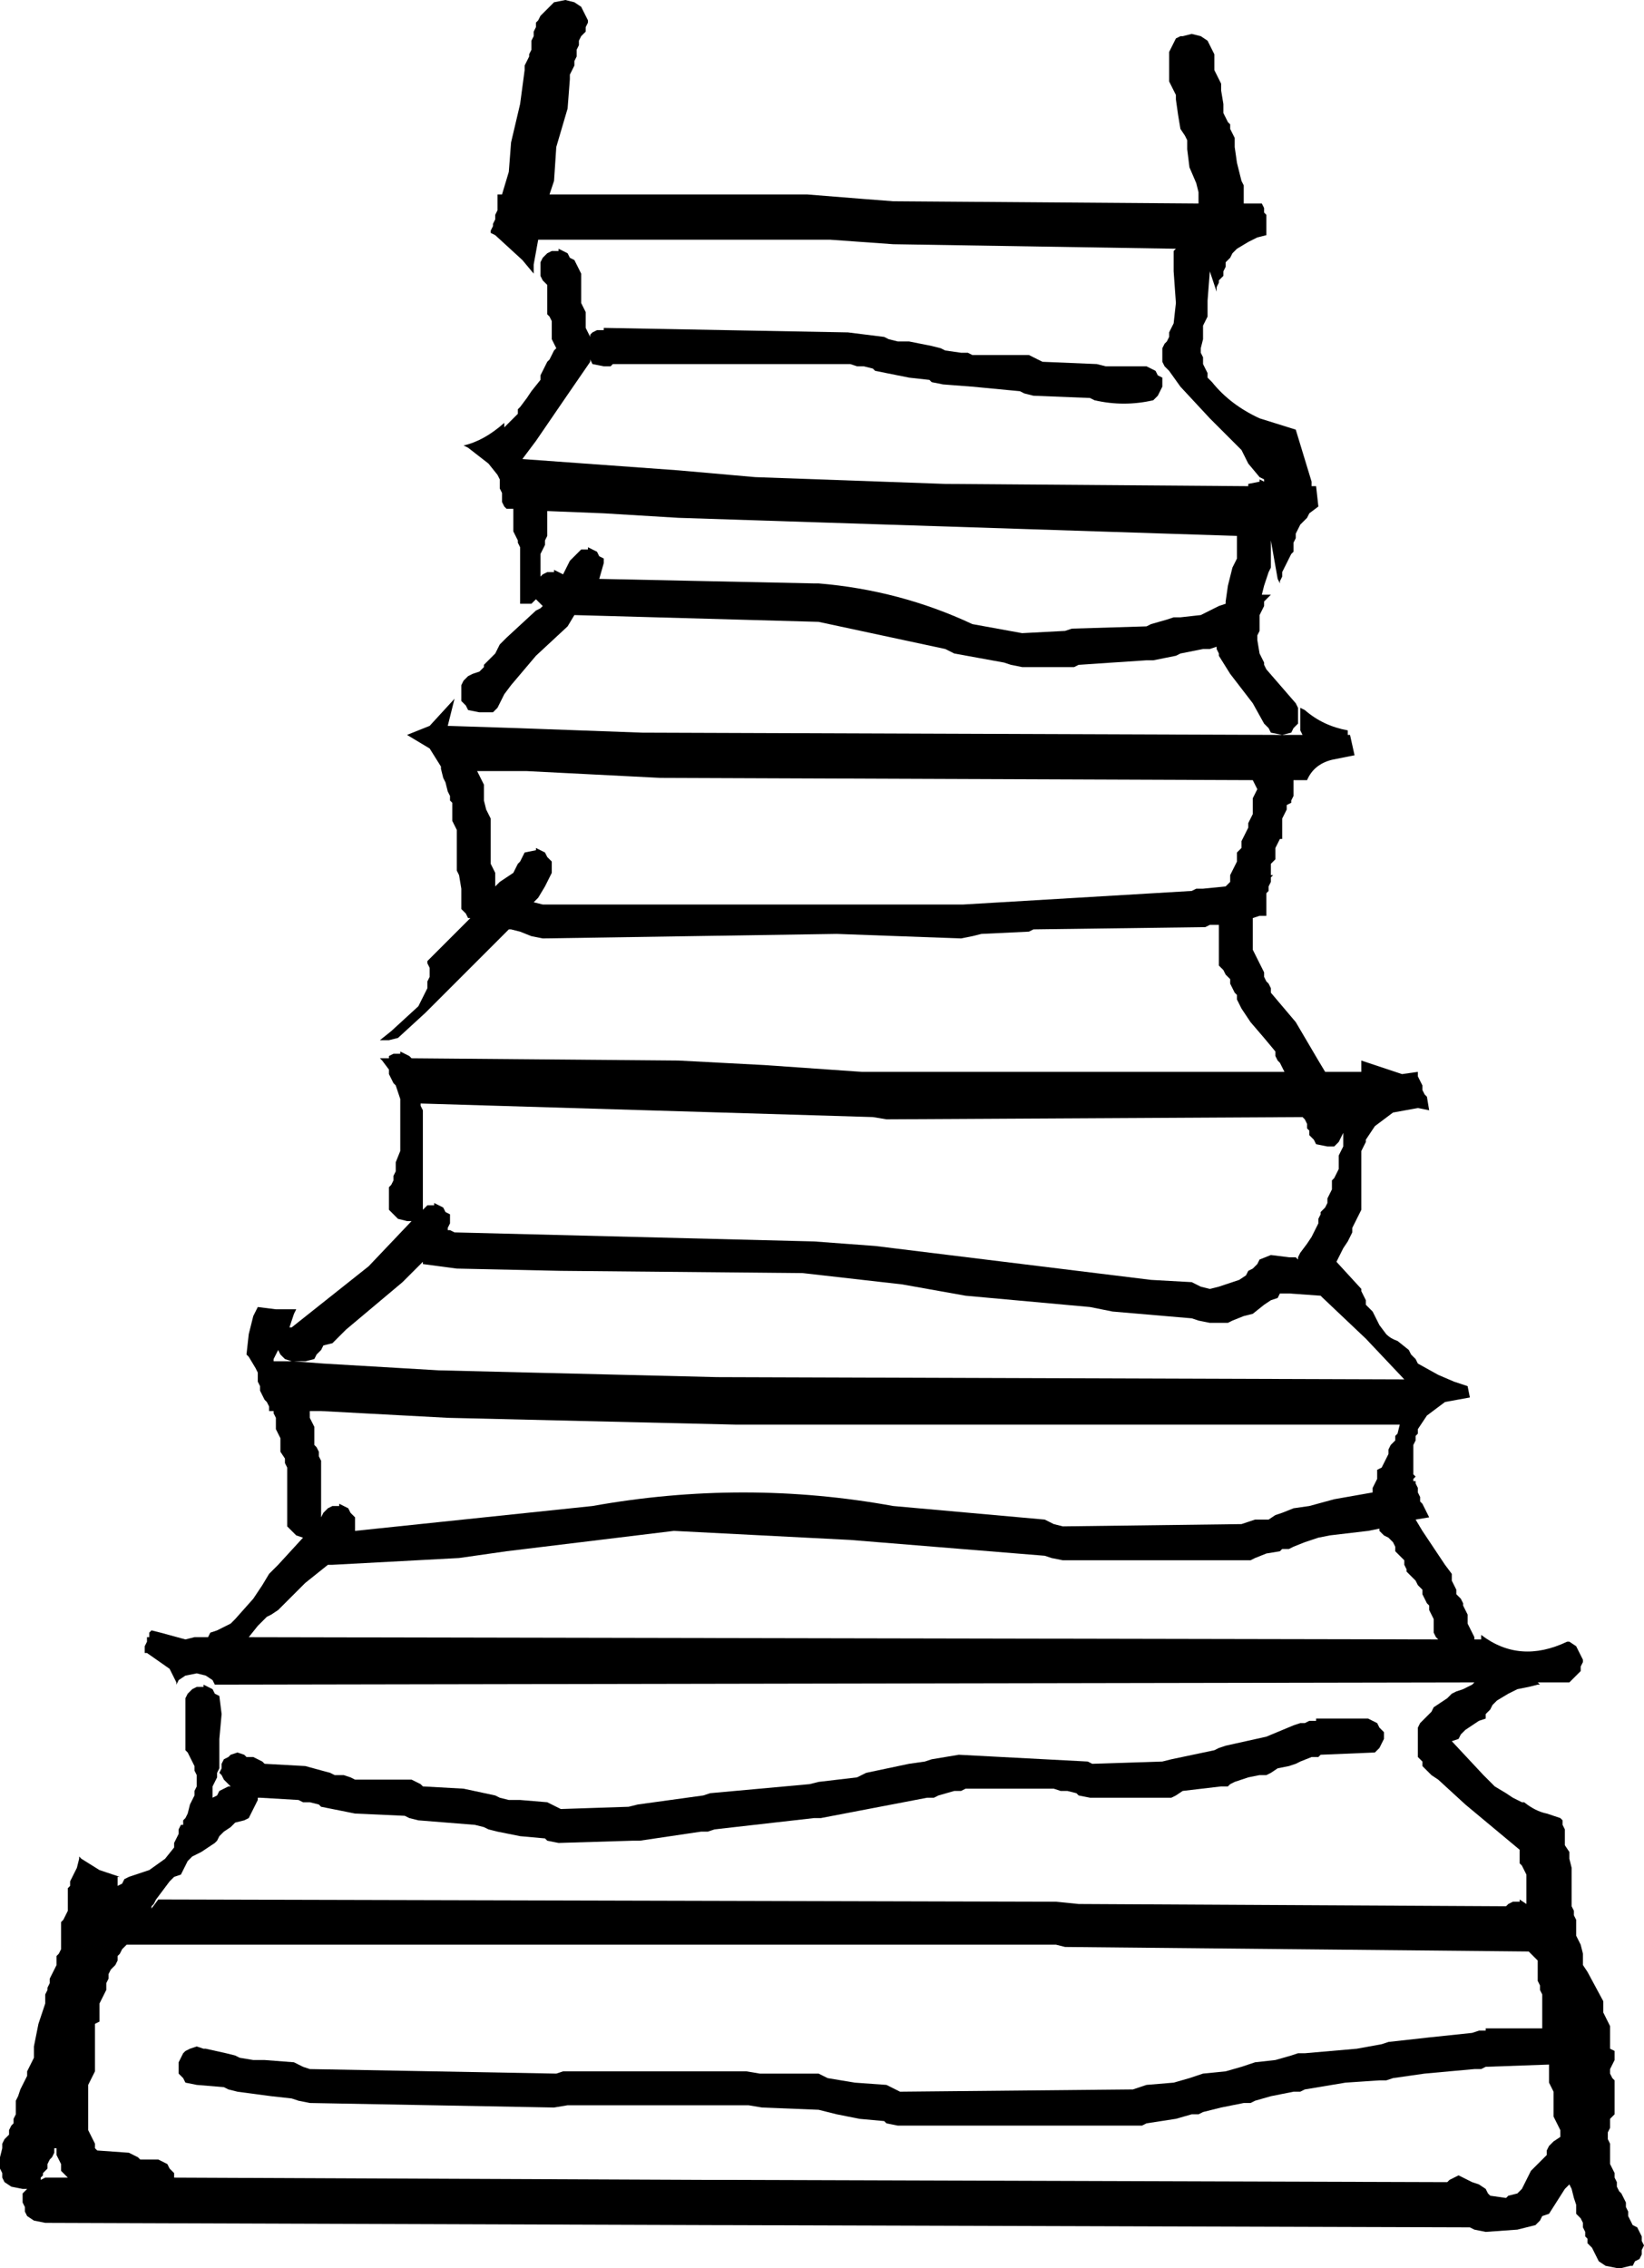 <?xml version="1.0" encoding="UTF-8" standalone="no"?>
<svg xmlns:ffdec="https://www.free-decompiler.com/flash" xmlns:xlink="http://www.w3.org/1999/xlink" ffdec:objectType="shape" height="50.15px" width="36.35px" xmlns="http://www.w3.org/2000/svg">
  <g transform="matrix(1.0, 0.0, 0.0, 1.0, 19.35, 45.25)">
    <path d="M7.45 -44.15 L7.5 -44.05 7.5 -44.0 7.5 -43.9 7.5 -43.8 7.5 -43.7 7.55 -43.6 7.6 -43.5 7.65 -43.4 7.65 -43.25 7.7 -42.95 7.7 -42.75 7.75 -42.65 7.8 -42.55 7.85 -42.5 7.85 -42.4 7.9 -42.3 7.95 -42.2 7.95 -42.0 8.0 -41.65 8.1 -41.25 8.15 -41.15 8.15 -41.05 8.15 -41.0 8.15 -40.8 8.15 -40.75 8.55 -40.75 8.6 -40.65 8.6 -40.55 8.65 -40.5 8.65 -40.45 8.65 -40.25 8.65 -40.05 8.45 -40.0 8.25 -39.9 8.0 -39.75 7.9 -39.65 7.85 -39.55 7.75 -39.45 7.75 -39.35 7.7 -39.25 7.7 -39.15 7.6 -39.05 7.6 -39.0 7.55 -38.9 7.55 -38.8 7.4 -39.25 7.35 -38.6 7.35 -38.3 7.35 -38.25 7.3 -38.15 7.25 -38.05 7.25 -37.95 7.25 -37.85 7.25 -37.75 7.2 -37.55 7.2 -37.5 7.2 -37.45 7.25 -37.35 7.25 -37.2 7.3 -37.1 7.35 -37.0 7.35 -36.9 7.45 -36.8 Q7.85 -36.3 8.5 -36.0 L9.3 -35.75 9.65 -34.6 9.65 -34.5 9.75 -34.5 9.8 -34.05 9.6 -33.9 9.55 -33.8 9.45 -33.7 9.4 -33.65 9.35 -33.55 9.3 -33.45 9.3 -33.35 9.25 -33.25 9.25 -33.15 9.25 -33.05 9.2 -33.0 9.15 -32.9 9.1 -32.8 9.05 -32.7 9.0 -32.6 9.0 -32.5 8.95 -32.4 8.95 -32.35 8.9 -32.45 8.75 -33.3 8.75 -33.15 8.75 -33.0 8.75 -32.8 8.75 -32.7 8.7 -32.6 8.6 -32.3 8.55 -32.1 8.75 -32.1 8.7 -32.05 8.6 -31.95 8.6 -31.85 8.55 -31.75 8.5 -31.65 8.5 -31.55 8.5 -31.4 8.5 -31.3 8.45 -31.2 8.45 -31.1 8.5 -30.8 8.55 -30.7 8.6 -30.6 8.6 -30.55 8.65 -30.45 9.3 -29.7 9.35 -29.6 9.35 -29.5 9.35 -29.4 9.35 -29.3 9.35 -29.25 9.25 -29.15 9.2 -29.05 9.0 -29.0 9.45 -29.0 9.4 -29.1 9.4 -29.6 9.5 -29.55 Q9.9 -29.2 10.45 -29.1 L10.45 -29.0 10.5 -29.0 10.6 -28.55 10.1 -28.45 Q9.7 -28.35 9.55 -28.0 L9.25 -28.0 9.25 -27.8 9.25 -27.75 9.25 -27.65 9.2 -27.55 9.2 -27.5 9.1 -27.45 9.1 -27.35 9.05 -27.25 9.0 -27.15 9.0 -27.05 9.0 -27.0 9.0 -26.9 9.0 -26.8 9.0 -26.7 8.95 -26.7 8.9 -26.6 8.85 -26.5 8.85 -26.4 8.85 -26.3 8.85 -26.25 8.75 -26.15 8.75 -26.05 8.75 -25.95 8.75 -25.9 8.8 -25.9 8.75 -25.85 8.75 -25.75 8.7 -25.65 8.7 -25.55 8.65 -25.5 8.65 -25.2 8.65 -25.0 8.5 -25.0 8.35 -24.95 8.35 -24.7 8.35 -24.4 8.35 -24.25 8.4 -24.15 8.45 -24.05 8.5 -23.95 8.55 -23.85 8.6 -23.75 8.6 -23.65 8.65 -23.55 8.7 -23.5 8.75 -23.4 8.75 -23.3 9.3 -22.65 9.8 -21.8 9.95 -21.55 10.75 -21.55 10.75 -21.7 10.75 -21.8 11.65 -21.5 12.0 -21.55 12.0 -21.45 12.05 -21.35 12.1 -21.25 12.1 -21.15 12.15 -21.05 12.2 -21.0 12.25 -20.7 12.0 -20.75 11.45 -20.65 11.05 -20.35 10.85 -20.05 10.85 -20.0 10.8 -19.9 10.75 -19.8 10.75 -19.7 10.75 -18.55 10.75 -18.5 10.7 -18.4 10.65 -18.3 10.6 -18.2 10.55 -18.1 10.55 -18.0 10.45 -17.8 10.35 -17.65 10.2 -17.35 10.75 -16.75 10.75 -16.7 10.8 -16.6 10.85 -16.5 10.85 -16.4 10.95 -16.3 11.0 -16.25 11.05 -16.15 11.1 -16.05 11.15 -15.95 11.3 -15.75 Q11.4 -15.65 11.55 -15.6 L11.8 -15.4 11.85 -15.3 11.95 -15.2 12.0 -15.1 12.45 -14.85 12.8 -14.7 13.1 -14.6 13.15 -14.35 12.6 -14.25 12.2 -13.95 12.0 -13.65 12.0 -13.55 11.95 -13.5 11.95 -13.4 11.9 -13.3 11.9 -13.2 11.9 -13.1 11.9 -13.0 11.9 -12.9 11.9 -12.8 11.9 -12.75 11.9 -12.65 11.95 -12.6 11.9 -12.55 11.9 -12.45 11.9 -12.5 11.95 -12.5 11.95 -12.45 12.0 -12.35 12.0 -12.25 12.05 -12.15 12.05 -12.05 12.1 -12.0 12.15 -11.9 12.2 -11.8 12.25 -11.7 11.95 -11.65 12.1 -11.4 12.6 -10.65 12.75 -10.45 12.75 -10.4 12.75 -10.3 12.8 -10.2 12.85 -10.1 12.85 -10.0 12.95 -9.9 13.0 -9.8 13.0 -9.75 13.05 -9.65 13.1 -9.55 13.1 -9.45 13.1 -9.35 13.15 -9.25 13.2 -9.15 13.25 -9.05 13.25 -9.0 13.4 -9.0 13.4 -9.05 13.4 -9.1 Q14.25 -8.45 15.3 -8.95 L15.35 -8.95 15.5 -8.85 15.55 -8.75 15.6 -8.65 15.65 -8.55 15.65 -8.5 15.6 -8.4 15.6 -8.3 15.5 -8.2 15.4 -8.1 15.35 -8.05 14.65 -8.05 14.7 -8.0 14.65 -8.0 14.45 -7.95 14.2 -7.9 14.0 -7.8 13.75 -7.65 13.65 -7.55 13.6 -7.45 13.5 -7.35 13.5 -7.25 13.35 -7.2 13.2 -7.1 13.05 -7.0 12.95 -6.9 12.9 -6.8 12.75 -6.75 13.45 -6.0 13.65 -5.8 13.7 -5.75 13.95 -5.6 14.1 -5.5 14.3 -5.4 14.35 -5.4 Q14.6 -5.2 14.85 -5.15 L15.15 -5.05 15.2 -5.0 15.2 -4.9 15.25 -4.8 15.25 -4.7 15.25 -4.6 15.25 -4.5 15.25 -4.45 15.35 -4.3 15.35 -4.2 15.35 -4.15 15.4 -3.95 15.4 -3.55 15.4 -3.2 15.4 -3.1 15.45 -3.0 15.45 -2.9 15.5 -2.8 15.5 -2.75 15.5 -2.65 15.5 -2.55 15.5 -2.45 15.55 -2.35 15.6 -2.25 15.65 -2.05 15.65 -1.8 15.75 -1.65 16.1 -1.0 16.1 -0.9 16.1 -0.8 16.1 -0.75 16.15 -0.65 16.2 -0.55 16.25 -0.45 16.25 -0.25 16.25 0.0 16.25 0.05 16.35 0.1 16.35 0.2 16.35 0.3 16.3 0.4 16.25 0.5 16.25 0.6 16.3 0.7 16.35 0.75 16.35 0.85 16.35 0.95 16.35 1.05 16.35 1.15 16.35 1.25 16.35 1.35 16.35 1.45 16.35 1.5 16.25 1.6 16.25 1.7 16.25 1.8 16.2 1.9 16.2 2.05 16.25 2.15 16.25 2.25 16.25 2.35 16.25 2.45 16.25 2.5 16.25 2.6 16.3 2.7 16.35 2.8 16.35 2.9 16.4 3.0 16.4 3.1 16.45 3.2 16.5 3.25 16.55 3.35 16.6 3.45 16.6 3.55 16.65 3.65 16.65 3.75 16.7 3.85 16.75 3.95 16.85 4.0 16.9 4.1 16.95 4.2 16.95 4.3 17.0 4.4 16.95 4.5 16.95 4.6 16.9 4.7 16.8 4.75 16.75 4.85 16.7 4.85 16.5 4.9 16.4 4.9 16.15 4.85 16.0 4.75 15.95 4.65 15.9 4.55 15.85 4.45 15.75 4.35 15.75 4.25 15.7 4.2 15.7 4.1 15.65 4.0 15.65 3.9 15.6 3.8 15.5 3.7 15.5 3.6 15.5 3.5 15.45 3.35 15.4 3.15 15.35 3.05 15.25 3.15 14.9 3.7 14.75 3.75 14.7 3.85 14.6 3.95 14.2 4.05 13.5 4.1 13.25 4.05 13.15 4.0 -3.45 3.95 -3.6 3.95 -18.35 3.9 -18.6 3.85 -18.75 3.75 -18.8 3.65 -18.8 3.55 -18.85 3.45 -18.85 3.35 -18.85 3.25 -18.8 3.2 -18.75 3.15 -18.85 3.15 -19.1 3.1 -19.25 3.0 -19.3 2.9 -19.3 2.8 -19.35 2.7 -19.35 2.6 -19.35 2.45 -19.3 2.25 -19.3 2.15 -19.25 2.05 -19.15 1.95 -19.15 1.85 -19.1 1.75 -19.05 1.7 -19.05 1.6 -19.0 1.5 -19.0 1.4 -19.0 1.3 -19.0 1.2 -18.95 1.1 -18.9 0.95 -18.8 0.75 -18.75 0.65 -18.75 0.55 -18.7 0.45 -18.65 0.35 -18.6 0.25 -18.6 0.0 -18.5 -0.5 -18.35 -0.95 -18.35 -1.05 -18.35 -1.15 -18.3 -1.25 -18.3 -1.3 -18.25 -1.4 -18.25 -1.5 -18.2 -1.6 -18.15 -1.7 -18.1 -1.8 -18.1 -1.9 -18.1 -2.0 -18.05 -2.05 -18.0 -2.15 -18.0 -2.25 -18.0 -2.35 -18.0 -2.55 -18.0 -2.75 -17.95 -2.8 -17.9 -2.9 -17.85 -3.0 -17.85 -3.1 -17.85 -3.2 -17.85 -3.3 -17.85 -3.4 -17.85 -3.5 -17.8 -3.55 -17.8 -3.65 -17.75 -3.75 -17.7 -3.85 -17.65 -3.95 -17.6 -4.15 -17.6 -4.2 -17.55 -4.15 -17.15 -3.9 -16.7 -3.75 -16.75 -3.75 -16.75 -3.65 -16.75 -3.55 -16.65 -3.6 -16.6 -3.7 -16.5 -3.75 -16.05 -3.9 -15.7 -4.15 -15.5 -4.4 -15.5 -4.5 -15.45 -4.6 -15.4 -4.7 -15.4 -4.8 -15.35 -4.9 -15.3 -4.9 -15.3 -5.0 -15.25 -5.05 -15.2 -5.15 -15.15 -5.35 -15.1 -5.45 -15.05 -5.55 -15.05 -5.65 -15.0 -5.75 -15.0 -5.8 -15.0 -5.9 -15.0 -6.0 -15.05 -6.1 -15.05 -6.2 -15.1 -6.3 -15.15 -6.4 -15.2 -6.5 -15.25 -6.55 -15.25 -6.75 -15.25 -6.85 -15.25 -7.05 -15.25 -7.25 -15.25 -7.3 -15.25 -7.5 -15.25 -7.7 -15.2 -7.8 -15.1 -7.9 -15.0 -7.95 -14.85 -7.95 -14.85 -8.0 -14.65 -7.9 -14.6 -7.8 -14.5 -7.75 -14.45 -7.35 -14.5 -6.8 -14.5 -6.25 -14.5 -6.15 -14.55 -6.05 -14.55 -5.95 -14.65 -5.75 -14.65 -5.65 -14.65 -5.5 -14.55 -5.55 -14.5 -5.65 -14.3 -5.75 -14.25 -5.75 -14.3 -5.8 -14.4 -5.9 -14.45 -6.0 -14.5 -6.05 -14.45 -6.15 -14.45 -6.25 -14.4 -6.35 -14.3 -6.4 -14.25 -6.45 -14.1 -6.5 -13.95 -6.45 -13.9 -6.4 -13.75 -6.4 -13.55 -6.3 -13.5 -6.25 -12.6 -6.2 -12.05 -6.05 -11.95 -6.0 -11.75 -6.0 -11.6 -5.95 -11.5 -5.9 -10.25 -5.9 -10.05 -5.8 -10.0 -5.75 -9.1 -5.7 -8.4 -5.55 -8.3 -5.5 -8.1 -5.45 -7.85 -5.45 -7.25 -5.4 -7.05 -5.3 -6.95 -5.25 -5.45 -5.3 -5.25 -5.35 -3.8 -5.55 -3.65 -5.6 -1.45 -5.8 -1.25 -5.85 -0.4 -5.95 -0.2 -6.05 0.75 -6.25 1.1 -6.3 1.25 -6.35 1.85 -6.45 4.7 -6.3 4.8 -6.25 6.35 -6.3 6.55 -6.35 7.5 -6.55 7.6 -6.6 7.75 -6.65 8.65 -6.85 9.25 -7.1 9.4 -7.15 9.5 -7.15 9.6 -7.2 9.75 -7.2 9.75 -7.25 10.9 -7.25 11.1 -7.15 11.15 -7.05 11.25 -6.95 11.25 -6.9 11.25 -6.8 11.2 -6.7 11.15 -6.6 11.1 -6.55 11.05 -6.5 9.85 -6.45 9.8 -6.4 9.65 -6.4 9.4 -6.3 9.3 -6.25 9.15 -6.2 8.9 -6.15 8.75 -6.05 8.65 -6.0 8.5 -6.0 8.25 -5.95 7.95 -5.85 7.85 -5.8 7.8 -5.75 7.65 -5.75 6.8 -5.65 6.65 -5.55 6.55 -5.5 6.4 -5.5 4.75 -5.5 4.5 -5.55 4.45 -5.6 4.25 -5.65 4.1 -5.65 3.95 -5.7 2.0 -5.7 1.9 -5.65 1.75 -5.65 1.4 -5.55 1.3 -5.5 1.15 -5.5 -1.2 -5.05 -1.35 -5.05 -3.55 -4.8 -3.7 -4.75 -3.85 -4.75 -5.2 -4.55 -5.35 -4.55 -7.0 -4.5 -7.25 -4.55 -7.3 -4.6 -7.85 -4.65 -8.35 -4.75 -8.55 -4.8 -8.65 -4.85 -8.85 -4.9 -10.1 -5.0 -10.3 -5.05 -10.4 -5.1 -11.5 -5.15 -12.25 -5.3 -12.3 -5.35 -12.5 -5.4 -12.65 -5.4 -12.75 -5.45 -13.6 -5.5 -13.65 -5.5 -13.65 -5.45 -13.7 -5.35 -13.8 -5.15 -13.85 -5.05 -13.95 -5.0 -14.15 -4.95 -14.25 -4.85 -14.4 -4.75 -14.5 -4.65 -14.55 -4.55 -14.6 -4.5 -14.75 -4.4 -14.9 -4.3 -15.1 -4.2 -15.2 -4.1 -15.25 -4.0 -15.3 -3.9 -15.35 -3.8 -15.5 -3.75 -15.6 -3.65 -15.75 -3.45 -15.9 -3.25 -15.95 -3.15 -16.0 -3.1 -16.0 -3.05 -15.85 -3.25 4.0 -3.2 4.5 -3.15 13.95 -3.1 14.0 -3.15 14.1 -3.2 14.25 -3.2 14.25 -3.25 14.4 -3.15 14.4 -3.3 14.4 -3.7 14.4 -3.8 14.35 -3.9 14.3 -4.0 14.25 -4.05 14.25 -4.15 14.25 -4.25 14.25 -4.35 13.05 -5.35 12.45 -5.9 12.3 -6.0 12.2 -6.1 12.1 -6.2 12.1 -6.3 12.0 -6.4 12.0 -6.5 12.0 -6.55 12.0 -6.75 12.0 -6.95 12.0 -7.05 12.05 -7.15 12.1 -7.2 12.2 -7.3 12.3 -7.4 12.35 -7.5 12.5 -7.6 12.65 -7.7 12.75 -7.8 12.85 -7.85 13.0 -7.9 13.2 -8.0 13.25 -8.05 -14.6 -8.0 -14.65 -8.1 -14.8 -8.2 -15.0 -8.25 -15.25 -8.2 -15.4 -8.1 -15.45 -8.0 -15.45 -8.05 -15.6 -8.35 -16.1 -8.7 -16.15 -8.7 -16.15 -8.75 -16.15 -8.85 -16.1 -8.95 -16.1 -9.05 -16.05 -9.05 -16.05 -9.1 -16.05 -9.15 -16.0 -9.2 -15.8 -9.15 -15.25 -9.0 -15.05 -9.05 -14.75 -9.05 -14.7 -9.15 -14.55 -9.2 -14.25 -9.35 -14.15 -9.45 -13.75 -9.9 -13.55 -10.2 -13.4 -10.45 -13.2 -10.65 -12.65 -11.25 -12.8 -11.3 -12.9 -11.4 -13.0 -11.5 -13.0 -11.75 -13.0 -12.15 -13.0 -12.6 -13.0 -12.7 -13.0 -12.8 -13.05 -12.9 -13.05 -13.0 -13.15 -13.15 -13.15 -13.25 -13.15 -13.35 -13.15 -13.45 -13.2 -13.55 -13.25 -13.65 -13.25 -13.75 -13.25 -13.8 -13.25 -13.9 -13.3 -14.0 -13.3 -14.05 -13.4 -14.05 -13.4 -14.15 -13.45 -14.25 -13.5 -14.3 -13.55 -14.4 -13.6 -14.5 -13.6 -14.6 -13.65 -14.7 -13.65 -14.8 -13.65 -14.9 -13.7 -15.0 -13.85 -15.25 -13.9 -15.3 -13.85 -15.75 -13.75 -16.15 -13.65 -16.35 -13.25 -16.3 -12.8 -16.3 -12.85 -16.2 -12.95 -15.9 -12.9 -15.9 -11.2 -17.25 -10.25 -18.25 -10.35 -18.25 -10.55 -18.3 -10.65 -18.4 -10.75 -18.5 -10.75 -19.0 -10.7 -19.05 -10.65 -19.15 -10.65 -19.25 -10.6 -19.35 -10.6 -19.45 -10.6 -19.55 -10.5 -19.8 -10.5 -20.5 -10.5 -20.95 -10.6 -21.25 -10.65 -21.3 -10.7 -21.4 -10.75 -21.5 -10.75 -21.6 -10.9 -21.8 -10.95 -21.85 -10.75 -21.85 -10.75 -21.9 -10.65 -21.95 -10.5 -21.95 -10.5 -22.0 -10.3 -21.9 -10.25 -21.85 -4.35 -21.8 -2.45 -21.7 -0.3 -21.55 -0.05 -21.55 9.05 -21.55 8.95 -21.75 8.9 -21.8 8.85 -21.9 8.85 -22.0 8.6 -22.3 8.3 -22.65 8.1 -22.95 8.05 -23.05 8.0 -23.15 8.0 -23.25 7.95 -23.3 7.9 -23.4 7.85 -23.5 7.85 -23.6 7.75 -23.7 7.7 -23.8 7.6 -23.9 7.6 -24.25 7.6 -24.75 7.6 -24.8 7.4 -24.8 7.3 -24.75 3.5 -24.7 3.4 -24.65 2.35 -24.6 2.15 -24.55 1.9 -24.5 -0.85 -24.6 -7.35 -24.5 -7.6 -24.55 -7.85 -24.65 -8.05 -24.7 -8.1 -24.7 -8.85 -23.95 -9.95 -22.85 -10.55 -22.3 -10.75 -22.25 -10.85 -22.25 -10.95 -22.25 -10.7 -22.45 -10.1 -23.0 -9.9 -23.4 -9.9 -23.5 -9.9 -23.55 -9.85 -23.65 -9.85 -23.75 -9.85 -23.85 -9.9 -23.95 -9.9 -24.0 -9.75 -24.15 -8.95 -24.95 -9.0 -24.95 -9.05 -25.05 -9.15 -25.15 -9.15 -25.3 -9.15 -25.6 -9.2 -25.9 -9.25 -26.0 -9.25 -26.15 -9.25 -26.45 -9.25 -26.75 -9.25 -26.8 -9.25 -26.9 -9.3 -27.0 -9.35 -27.1 -9.35 -27.2 -9.35 -27.3 -9.35 -27.4 -9.35 -27.5 -9.4 -27.55 -9.4 -27.65 -9.45 -27.75 -9.5 -27.95 -9.55 -28.05 -9.6 -28.25 -9.6 -28.3 -9.85 -28.7 -10.35 -29.0 -9.85 -29.2 -9.3 -29.8 -9.45 -29.2 -7.9 -29.15 -5.15 -29.05 9.0 -29.0 8.75 -29.05 8.7 -29.15 8.6 -29.25 8.35 -29.7 7.85 -30.35 7.6 -30.75 7.6 -30.8 7.55 -30.9 7.55 -30.95 7.4 -30.9 7.25 -30.9 6.75 -30.8 6.65 -30.75 6.15 -30.65 6.0 -30.65 4.5 -30.55 4.4 -30.5 3.25 -30.5 3.0 -30.55 2.85 -30.6 1.75 -30.8 1.55 -30.9 -1.25 -31.5 -6.65 -31.65 -6.8 -31.4 -7.5 -30.75 -8.05 -30.1 -8.2 -29.9 -8.25 -29.8 -8.3 -29.7 -8.35 -29.6 -8.4 -29.55 -8.45 -29.5 -8.6 -29.5 -8.75 -29.5 -9.0 -29.55 -9.05 -29.65 -9.15 -29.75 -9.15 -29.8 -9.15 -29.9 -9.15 -30.0 -9.15 -30.1 -9.1 -30.2 -9.0 -30.3 -8.9 -30.35 -8.75 -30.4 -8.65 -30.5 -8.65 -30.55 -8.6 -30.6 -8.5 -30.7 -8.4 -30.8 -8.35 -30.9 -8.3 -31.0 -8.25 -31.05 -8.15 -31.15 -7.5 -31.75 -7.4 -31.8 -7.35 -31.85 -7.4 -31.9 -7.5 -32.0 -7.6 -31.9 -7.75 -31.9 -7.85 -31.9 -7.85 -32.1 -7.85 -32.55 -7.85 -32.85 -7.85 -33.15 -7.9 -33.25 -7.9 -33.3 -7.95 -33.4 -8.0 -33.5 -8.0 -33.65 -8.0 -33.75 -8.0 -33.8 -8.0 -34.0 -8.15 -34.0 -8.2 -34.05 -8.25 -34.15 -8.25 -34.25 -8.25 -34.35 -8.3 -34.45 -8.3 -34.55 -8.3 -34.65 -8.35 -34.75 -8.55 -35.0 -9.0 -35.35 -9.1 -35.4 Q-8.65 -35.5 -8.2 -35.9 L-8.2 -35.75 -8.2 -35.8 -8.0 -36.0 -7.9 -36.1 -7.9 -36.2 -7.85 -36.25 -7.7 -36.45 -7.6 -36.6 -7.4 -36.85 -7.4 -36.95 -7.35 -37.05 -7.3 -37.15 -7.25 -37.25 -7.2 -37.3 -7.15 -37.4 -7.1 -37.5 -7.05 -37.55 -7.1 -37.65 -7.15 -37.75 -7.15 -37.85 -7.15 -37.95 -7.15 -38.05 -7.15 -38.15 -7.2 -38.25 -7.25 -38.3 -7.25 -38.4 -7.25 -38.5 -7.25 -38.7 -7.25 -38.9 -7.25 -38.95 -7.35 -39.05 -7.4 -39.15 -7.4 -39.25 -7.4 -39.35 -7.4 -39.45 -7.35 -39.55 -7.25 -39.65 -7.15 -39.7 -7.0 -39.7 -7.0 -39.75 -6.8 -39.65 -6.75 -39.55 -6.65 -39.5 -6.55 -39.3 -6.5 -39.2 -6.5 -39.1 -6.5 -38.9 -6.5 -38.75 -6.5 -38.55 -6.45 -38.45 -6.4 -38.35 -6.4 -38.15 -6.4 -38.0 -6.35 -37.9 -6.3 -37.8 -6.3 -37.85 -6.25 -37.9 -6.15 -37.95 -6.0 -37.95 -6.0 -38.0 -0.6 -37.9 0.2 -37.8 0.3 -37.75 0.5 -37.7 0.75 -37.7 1.25 -37.6 1.45 -37.55 1.55 -37.5 1.9 -37.45 2.05 -37.45 2.15 -37.4 3.4 -37.4 3.6 -37.3 3.7 -37.25 4.9 -37.2 5.1 -37.15 6.0 -37.15 6.2 -37.05 6.25 -36.95 6.35 -36.9 6.35 -36.8 6.35 -36.7 6.3 -36.6 6.25 -36.5 6.15 -36.4 Q5.5 -36.25 4.85 -36.4 L4.75 -36.45 3.5 -36.5 3.3 -36.55 3.2 -36.6 2.15 -36.7 1.5 -36.75 1.25 -36.8 1.2 -36.85 0.75 -36.9 0.5 -36.95 0.25 -37.0 0.0 -37.05 -0.05 -37.1 -0.25 -37.15 -0.4 -37.15 -0.55 -37.2 -5.8 -37.2 -5.85 -37.15 -6.0 -37.15 -6.25 -37.2 -6.3 -37.3 -6.3 -37.25 -6.85 -36.45 -7.5 -35.5 -7.8 -35.1 -4.35 -34.85 -2.65 -34.7 1.55 -34.55 8.25 -34.5 8.25 -34.55 8.5 -34.6 8.5 -34.65 8.6 -34.6 8.6 -34.65 8.5 -34.7 8.25 -35.0 8.1 -35.3 7.4 -36.0 6.75 -36.7 6.5 -37.05 6.4 -37.15 6.35 -37.25 6.35 -37.35 6.35 -37.45 6.35 -37.55 6.4 -37.65 6.45 -37.7 6.5 -37.8 6.5 -37.9 6.55 -38.0 6.6 -38.1 6.65 -38.55 6.6 -39.25 6.6 -39.7 6.65 -39.75 0.4 -39.85 -1.0 -39.95 -1.25 -39.95 -7.45 -39.95 -7.55 -39.4 -7.55 -39.2 -7.8 -39.5 -8.4 -40.05 -8.5 -40.1 -8.5 -40.15 -8.45 -40.25 -8.45 -40.3 -8.4 -40.4 -8.4 -40.5 -8.35 -40.6 -8.35 -40.95 -8.25 -40.95 -8.1 -41.45 -8.05 -42.1 -7.85 -42.95 -7.75 -43.7 -7.75 -43.8 -7.7 -43.9 -7.65 -44.0 -7.65 -44.05 -7.6 -44.15 -7.6 -44.25 -7.6 -44.35 -7.55 -44.45 -7.55 -44.55 -7.5 -44.65 -7.5 -44.75 -7.45 -44.8 -7.4 -44.9 -7.2 -45.1 -7.1 -45.2 -6.85 -45.25 -6.65 -45.2 -6.5 -45.1 -6.45 -45.0 -6.4 -44.9 -6.35 -44.8 -6.35 -44.75 -6.4 -44.65 -6.4 -44.55 -6.5 -44.45 -6.55 -44.35 -6.55 -44.25 -6.6 -44.15 -6.6 -44.05 -6.6 -44.0 -6.65 -43.9 -6.65 -43.8 -6.7 -43.7 -6.75 -43.6 -6.75 -43.5 -6.8 -42.85 -7.05 -42.0 -7.1 -41.25 -7.2 -40.95 -1.5 -40.95 -0.25 -40.85 0.4 -40.8 7.15 -40.75 7.15 -41.0 7.1 -41.2 6.95 -41.55 6.9 -41.95 6.9 -42.15 6.85 -42.25 6.75 -42.4 6.7 -42.7 6.65 -43.05 6.65 -43.15 6.6 -43.25 6.55 -43.35 6.5 -43.45 6.5 -43.55 6.5 -43.75 6.5 -43.9 6.5 -44.1 6.55 -44.2 6.6 -44.3 6.65 -44.4 6.75 -44.45 6.8 -44.45 7.0 -44.5 7.2 -44.45 7.35 -44.35 7.4 -44.25 7.45 -44.15 M6.1 -31.45 L6.45 -31.55 6.6 -31.6 6.75 -31.6 7.2 -31.65 7.6 -31.85 7.75 -31.9 7.75 -31.95 7.8 -32.3 7.9 -32.7 7.95 -32.8 8.0 -32.9 8.0 -33.05 8.0 -33.35 8.0 -33.4 -4.35 -33.8 -6.0 -33.9 -7.25 -33.95 -7.25 -33.65 -7.25 -33.5 -7.25 -33.4 -7.3 -33.3 -7.3 -33.2 -7.4 -33.0 -7.4 -32.8 -7.4 -32.55 -7.4 -32.5 -7.35 -32.55 -7.25 -32.6 -7.1 -32.6 -7.1 -32.65 -6.9 -32.55 -6.75 -32.85 -6.5 -33.1 -6.35 -33.1 -6.35 -33.15 -6.15 -33.05 -6.1 -32.95 -6.0 -32.9 -6.0 -32.8 -6.1 -32.45 -1.35 -32.35 -1.25 -32.35 Q0.55 -32.2 2.15 -31.45 L3.25 -31.25 4.2 -31.3 4.35 -31.35 6.0 -31.4 6.1 -31.45 M8.35 -28.0 L-4.75 -28.05 -7.7 -28.2 -7.9 -28.2 -8.8 -28.2 -8.7 -28.0 -8.65 -27.9 -8.65 -27.8 -8.65 -27.75 -8.65 -27.55 -8.6 -27.35 -8.55 -27.25 -8.5 -27.15 -8.5 -27.0 -8.5 -26.7 -8.5 -26.3 -8.5 -26.15 -8.45 -26.05 -8.4 -25.95 -8.4 -25.85 -8.4 -25.75 -8.4 -25.65 -8.3 -25.75 -8.15 -25.85 -8.0 -25.95 -7.95 -26.05 -7.9 -26.15 -7.85 -26.2 -7.8 -26.3 -7.75 -26.4 -7.5 -26.45 -7.5 -26.5 -7.3 -26.4 -7.25 -26.3 -7.15 -26.2 -7.15 -26.15 -7.15 -25.95 -7.3 -25.65 -7.45 -25.4 -7.55 -25.3 -7.35 -25.25 -0.4 -25.25 1.95 -25.25 7.0 -25.55 7.1 -25.6 7.25 -25.6 7.75 -25.65 7.85 -25.75 7.85 -25.8 7.85 -25.9 7.9 -26.0 7.95 -26.1 8.0 -26.2 8.0 -26.3 8.0 -26.4 8.1 -26.5 8.1 -26.55 8.1 -26.65 8.15 -26.75 8.2 -26.85 8.25 -26.95 8.25 -27.05 8.3 -27.15 8.35 -27.25 8.35 -27.3 8.35 -27.4 8.35 -27.5 8.35 -27.6 8.4 -27.7 8.45 -27.8 8.4 -27.9 8.35 -28.0 M10.35 -20.2 L10.3 -20.1 10.25 -20.0 10.15 -19.9 10.0 -19.9 9.75 -19.95 9.7 -20.05 9.6 -20.15 9.6 -20.25 9.55 -20.3 9.55 -20.4 9.5 -20.5 9.45 -20.55 0.25 -20.5 -0.05 -20.55 -10.05 -20.85 -10.05 -20.8 -10.0 -20.7 -10.0 -20.05 -10.0 -19.3 -10.0 -18.65 -10.0 -18.55 -10.0 -18.5 -9.9 -18.6 -9.75 -18.6 -9.75 -18.65 -9.55 -18.55 -9.5 -18.45 -9.4 -18.4 -9.4 -18.3 -9.4 -18.2 -9.45 -18.1 -9.45 -18.05 -9.4 -18.05 -9.3 -18.0 -1.35 -17.8 0.0 -17.7 6.1 -16.95 7.0 -16.9 7.2 -16.8 7.4 -16.75 7.6 -16.8 7.75 -16.85 7.9 -16.9 8.05 -16.95 8.2 -17.05 8.25 -17.15 8.35 -17.2 8.45 -17.3 8.5 -17.4 8.75 -17.5 9.15 -17.45 9.3 -17.45 9.35 -17.4 9.35 -17.45 9.4 -17.55 9.55 -17.75 9.65 -17.9 9.8 -18.2 9.8 -18.3 9.85 -18.4 9.85 -18.45 9.95 -18.55 10.0 -18.65 10.0 -18.75 10.05 -18.85 10.1 -18.95 10.1 -19.05 10.1 -19.15 10.15 -19.2 10.2 -19.3 10.25 -19.4 10.25 -19.5 10.25 -19.6 10.25 -19.7 10.3 -19.8 10.35 -19.9 10.35 -20.0 10.35 -20.05 10.35 -20.15 10.35 -20.2 M11.2 -12.8 L11.25 -12.9 11.3 -13.0 11.35 -13.1 11.35 -13.2 11.4 -13.3 11.5 -13.4 11.5 -13.5 11.55 -13.55 11.6 -13.75 -3.1 -13.75 -9.45 -13.9 -12.25 -14.05 -12.5 -14.05 -12.5 -14.0 -12.5 -13.9 -12.45 -13.8 -12.4 -13.7 -12.4 -13.6 -12.4 -13.5 -12.4 -13.4 -12.4 -13.3 -12.35 -13.25 -12.3 -13.15 -12.3 -13.05 -12.25 -12.95 -12.25 -12.55 -12.25 -12.1 -12.25 -11.7 -12.2 -11.8 -12.1 -11.9 -12.0 -11.95 -11.85 -11.95 -11.85 -12.0 -11.65 -11.9 -11.6 -11.8 -11.5 -11.7 -11.5 -11.65 -11.5 -11.55 -11.5 -11.45 -11.5 -11.4 -6.25 -11.95 Q-2.9 -12.55 0.4 -11.95 L3.75 -11.65 3.95 -11.55 4.15 -11.5 8.1 -11.55 8.25 -11.6 8.4 -11.65 8.7 -11.65 8.85 -11.75 9.0 -11.8 9.25 -11.9 9.6 -11.95 10.15 -12.1 11.0 -12.25 11.0 -12.35 11.05 -12.45 11.1 -12.55 11.1 -12.65 11.1 -12.75 11.2 -12.8 M10.85 -15.65 L9.9 -16.55 9.85 -16.6 9.15 -16.65 8.95 -16.65 8.9 -16.55 8.75 -16.5 8.6 -16.4 8.35 -16.2 8.15 -16.15 7.9 -16.05 7.8 -16.0 7.65 -16.0 7.4 -16.0 7.15 -16.05 7.0 -16.1 5.25 -16.25 5.0 -16.3 4.75 -16.35 2.0 -16.6 0.6 -16.85 -1.6 -17.1 -6.95 -17.15 -9.25 -17.2 -10.0 -17.3 -10.0 -17.35 -10.45 -16.9 -11.7 -15.85 -12.0 -15.55 -12.2 -15.5 -12.25 -15.4 -12.35 -15.3 -12.4 -15.2 -12.6 -15.15 -12.85 -15.15 -12.2 -15.1 -9.65 -14.95 -3.5 -14.8 11.7 -14.75 10.85 -15.65 M9.8 -11.25 L9.5 -11.15 9.25 -11.05 9.15 -11.0 9.0 -11.0 8.95 -10.95 8.65 -10.9 8.4 -10.8 8.3 -10.75 4.15 -10.75 3.9 -10.8 3.75 -10.85 -0.55 -11.2 -4.45 -11.4 -8.15 -10.95 -9.2 -10.8 -12.0 -10.65 -12.1 -10.65 -12.6 -10.25 -13.2 -9.65 -13.35 -9.55 -13.45 -9.5 -13.65 -9.3 -13.85 -9.05 12.45 -9.0 12.4 -9.05 12.35 -9.15 12.35 -9.25 12.35 -9.35 12.35 -9.45 12.3 -9.55 12.25 -9.65 12.25 -9.75 12.2 -9.8 12.15 -9.9 12.1 -10.0 12.1 -10.1 12.0 -10.2 11.95 -10.3 11.85 -10.4 11.75 -10.5 11.75 -10.55 11.7 -10.65 11.7 -10.75 11.6 -10.85 11.5 -10.95 11.5 -11.05 11.45 -11.15 11.35 -11.25 11.25 -11.3 11.15 -11.4 11.15 -11.45 10.9 -11.4 10.05 -11.3 9.8 -11.25 M4.0 -2.25 L-16.55 -2.25 -16.65 -2.15 -16.7 -2.05 -16.75 -2.0 -16.75 -1.9 -16.8 -1.8 -16.9 -1.7 -16.95 -1.6 -16.95 -1.5 -17.0 -1.4 -17.0 -1.3 -17.0 -1.25 -17.05 -1.15 -17.1 -1.05 -17.15 -0.95 -17.15 -0.85 -17.15 -0.75 -17.15 -0.65 -17.15 -0.55 -17.25 -0.5 -17.25 -0.3 -17.25 0.0 -17.25 0.25 -17.25 0.45 -17.25 0.55 -17.3 0.65 -17.35 0.75 -17.4 0.85 -17.4 1.0 -17.4 1.4 -17.4 1.75 -17.4 1.85 -17.35 1.95 -17.3 2.05 -17.25 2.15 -17.25 2.25 -17.2 2.3 -16.5 2.35 -16.3 2.45 -16.25 2.5 -15.85 2.5 -15.65 2.6 -15.6 2.7 -15.5 2.8 -15.5 2.9 -3.75 2.95 -3.4 2.95 12.65 3.0 12.7 2.95 12.9 2.85 13.1 2.95 13.2 3.0 13.35 3.05 13.5 3.15 13.55 3.25 13.6 3.3 13.95 3.35 14.0 3.3 14.2 3.25 14.3 3.15 14.4 2.95 14.5 2.75 14.75 2.5 14.85 2.4 14.85 2.3 14.9 2.2 15.0 2.1 15.15 2.0 15.15 1.95 15.15 1.85 15.1 1.75 15.05 1.65 15.0 1.55 15.0 1.45 15.0 1.35 15.0 1.25 15.0 1.2 15.0 1.1 15.0 1.0 14.95 0.9 14.9 0.8 14.9 0.6 14.9 0.45 14.9 0.4 13.5 0.45 13.4 0.5 13.25 0.5 12.15 0.6 11.45 0.7 11.3 0.75 11.15 0.75 10.4 0.8 9.5 0.95 9.4 1.0 9.25 1.0 9.0 1.05 8.75 1.1 8.4 1.2 8.3 1.25 8.15 1.25 7.9 1.3 7.65 1.35 7.25 1.45 7.15 1.5 7.0 1.5 6.65 1.6 6.0 1.7 5.9 1.75 0.5 1.75 0.25 1.7 0.2 1.65 -0.35 1.6 -0.85 1.5 -1.25 1.4 -2.5 1.35 -2.8 1.3 -6.8 1.3 -7.1 1.35 -12.5 1.25 -12.75 1.2 -12.9 1.15 -13.35 1.1 -14.1 1.0 -14.3 0.95 -14.4 0.9 -15.0 0.85 -15.25 0.8 -15.3 0.7 -15.4 0.6 -15.4 0.5 -15.4 0.45 -15.4 0.35 -15.35 0.25 -15.3 0.15 -15.25 0.1 -15.15 0.05 -15.0 0.0 -14.85 0.05 -14.8 0.05 -14.35 0.15 -14.15 0.2 -14.05 0.25 -13.75 0.3 -13.5 0.3 -12.85 0.35 -12.65 0.45 -12.5 0.5 -7.05 0.6 -6.9 0.55 -2.85 0.55 -2.55 0.6 -1.25 0.6 -1.05 0.7 -0.45 0.8 0.25 0.85 0.45 0.95 0.55 1.0 5.7 0.95 5.85 0.9 6.0 0.85 6.6 0.8 6.95 0.7 7.1 0.65 7.25 0.6 7.75 0.55 8.1 0.45 8.25 0.4 8.4 0.35 8.85 0.3 9.2 0.2 9.35 0.15 9.5 0.15 10.65 0.05 11.2 -0.05 11.35 -0.1 12.25 -0.2 13.2 -0.3 13.35 -0.35 13.5 -0.35 13.5 -0.4 14.75 -0.4 14.75 -0.6 14.75 -1.0 14.75 -1.15 14.7 -1.25 14.7 -1.35 14.65 -1.45 14.65 -1.55 14.65 -1.65 14.65 -1.75 14.65 -1.8 14.65 -1.9 14.6 -1.95 14.45 -2.1 4.2 -2.2 4.0 -2.25 M-13.2 -15.4 L-13.3 -15.2 -13.3 -15.15 -12.9 -15.15 -13.05 -15.2 -13.15 -15.3 -13.2 -15.4 M-18.15 2.25 L-18.15 2.35 -18.2 2.45 -18.25 2.5 -18.3 2.6 -18.3 2.7 -18.4 2.8 -18.4 2.85 -18.45 2.9 -18.45 2.95 -18.35 2.9 -17.85 2.9 -17.9 2.85 -18.0 2.75 -18.0 2.7 -18.0 2.6 -18.05 2.5 -18.1 2.4 -18.1 2.25 -18.15 2.25" fill="#000000" fill-rule="evenodd" stroke="none"/>
  </g>
</svg>
